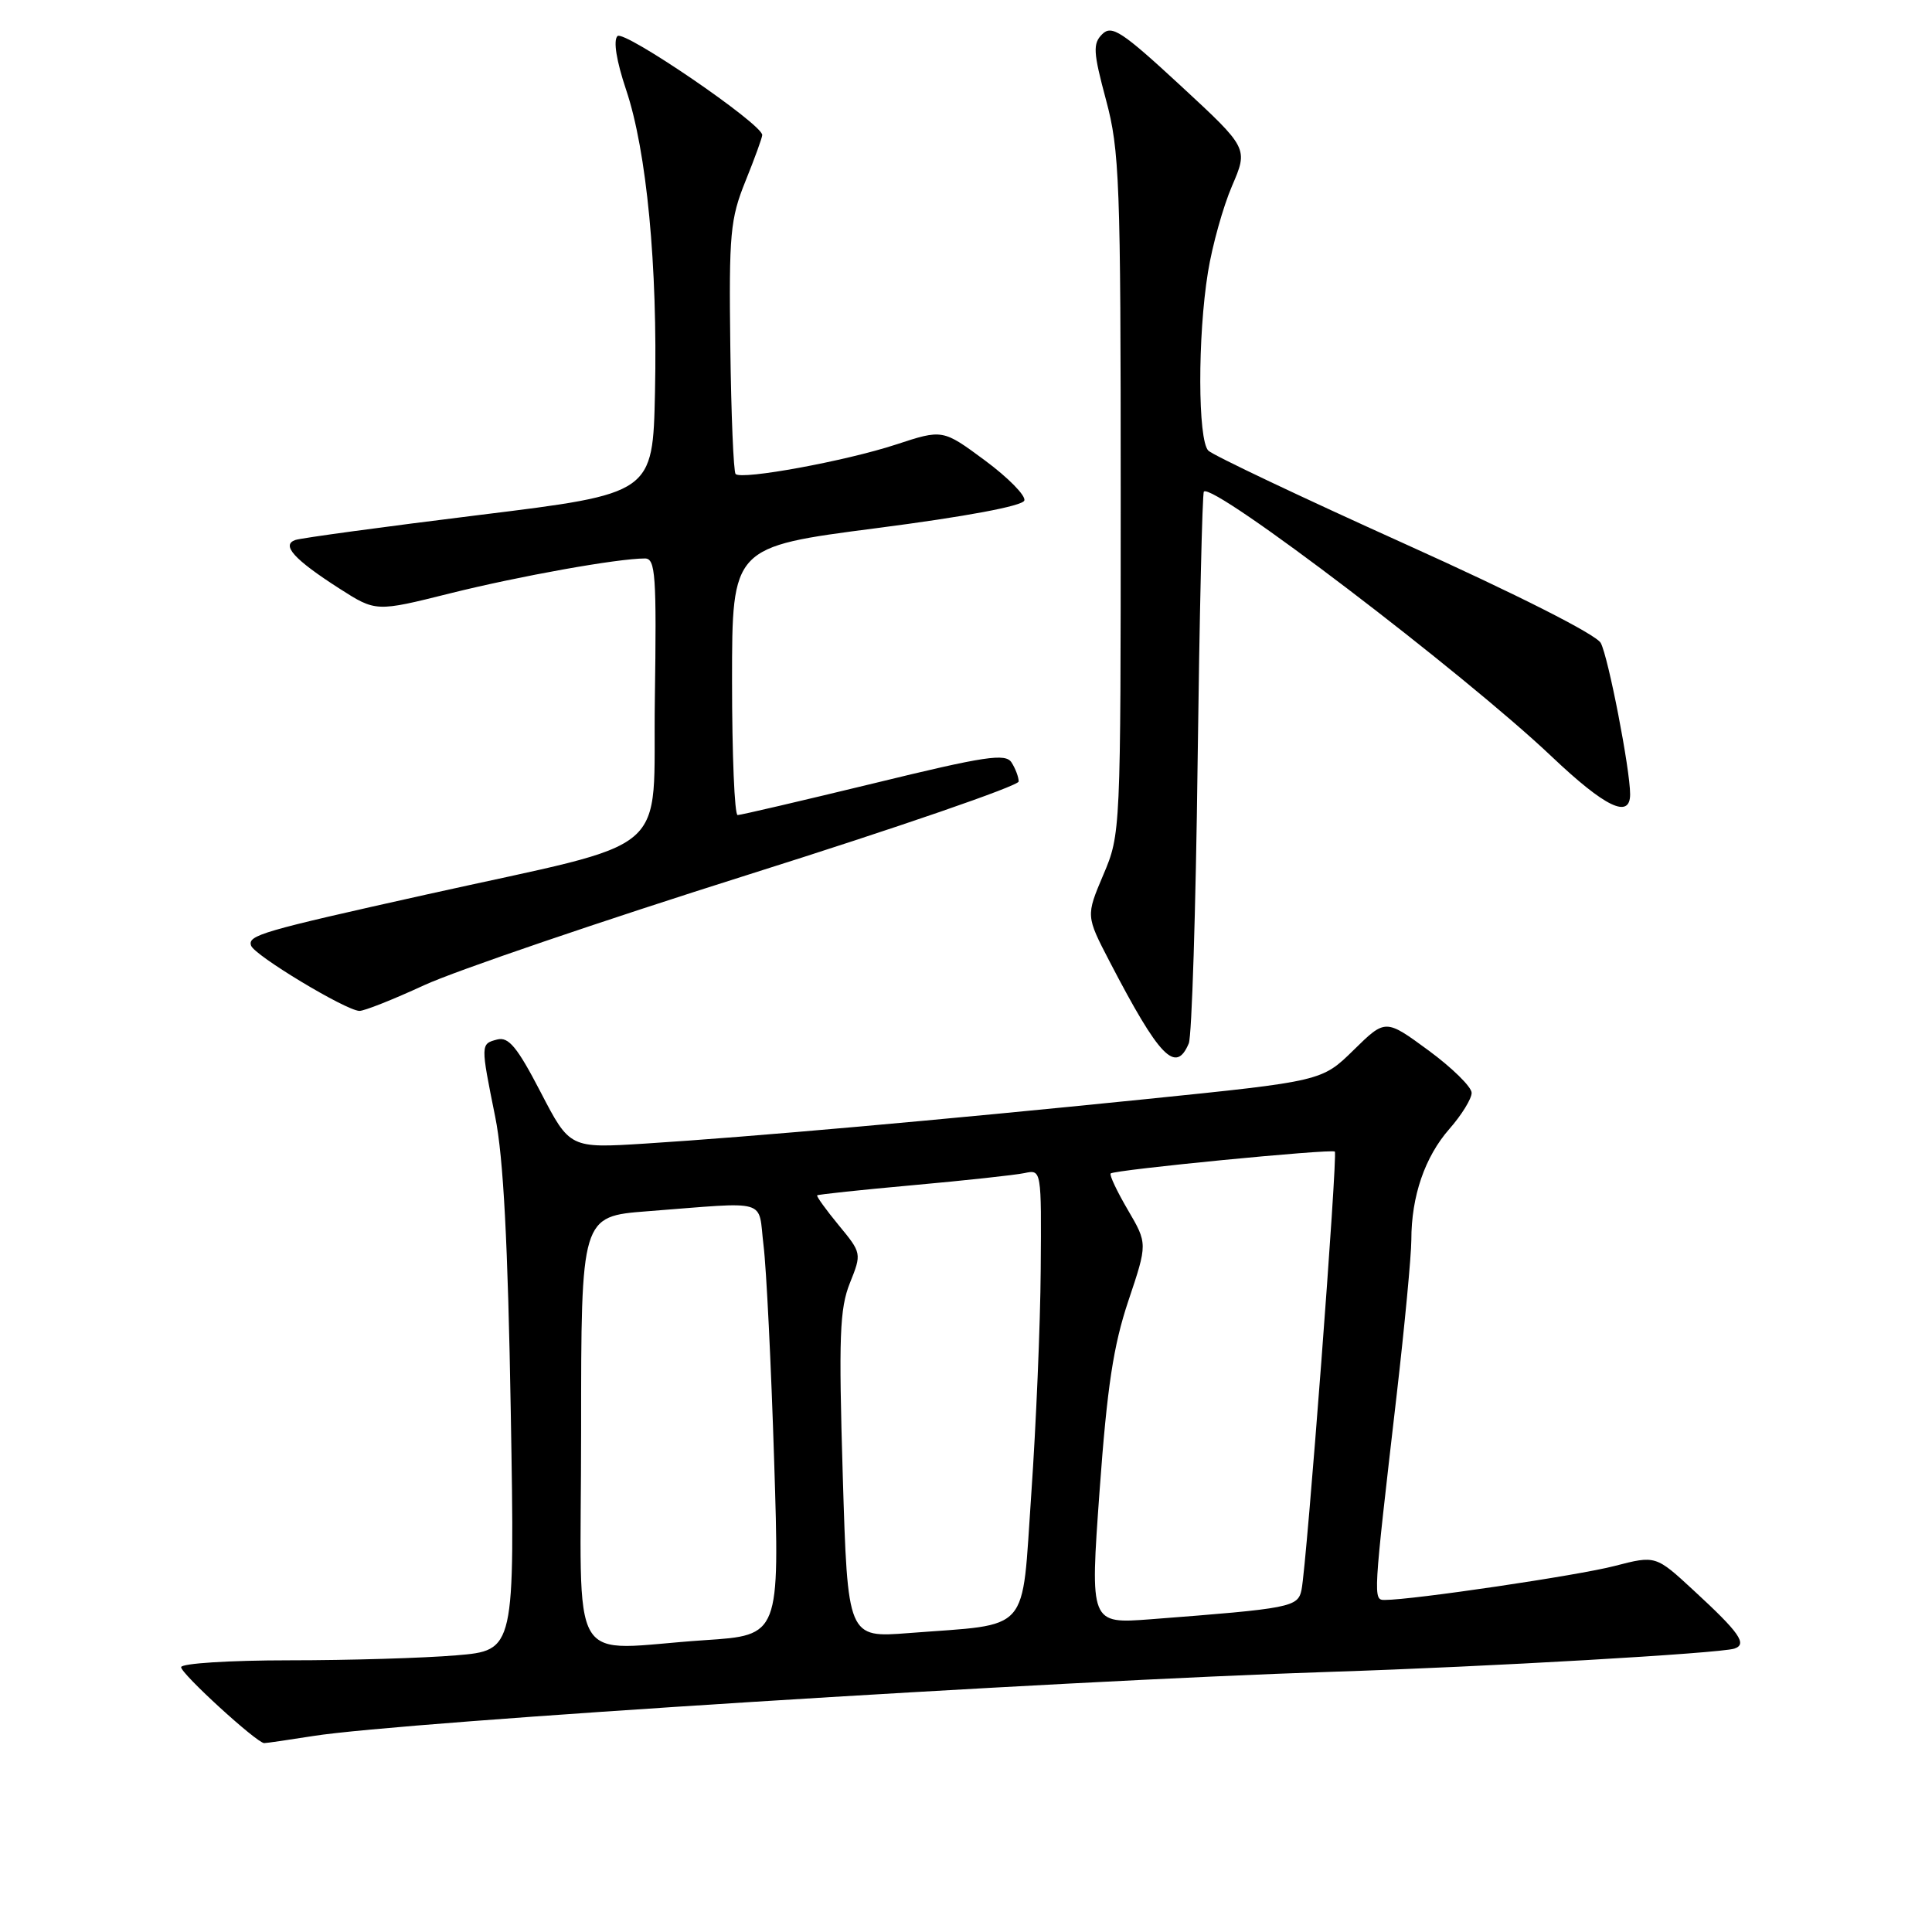 <?xml version="1.0" encoding="UTF-8" standalone="no"?>
<!DOCTYPE svg PUBLIC "-//W3C//DTD SVG 1.1//EN" "http://www.w3.org/Graphics/SVG/1.1/DTD/svg11.dtd" >
<svg xmlns="http://www.w3.org/2000/svg" xmlns:xlink="http://www.w3.org/1999/xlink" version="1.1" viewBox="0 0 256 256">
 <g >
 <path fill="currentColor"
d=" M 41.50 230.03 C 53.27 228.15 139.60 222.72 176.50 221.52 C 197.08 220.86 227.87 219.08 229.81 218.45 C 231.57 217.87 230.51 216.35 224.44 210.76 C 219.39 206.09 219.39 206.09 213.94 207.50 C 209.12 208.76 187.16 212.00 183.50 212.00 C 181.92 212.00 181.92 212.03 185.07 184.80 C 186.13 175.61 187.00 166.39 187.01 164.30 C 187.01 158.50 188.80 153.30 192.05 149.59 C 193.67 147.75 195.00 145.59 195.00 144.81 C 195.00 144.03 192.43 141.50 189.29 139.19 C 183.58 135.00 183.58 135.00 179.37 139.13 C 175.16 143.26 175.16 143.26 151.83 145.64 C 124.49 148.42 99.53 150.64 85.50 151.53 C 75.50 152.16 75.50 152.16 71.63 144.70 C 68.53 138.73 67.39 137.35 65.88 137.74 C 63.67 138.32 63.67 138.33 65.62 148.00 C 66.70 153.32 67.30 164.70 67.68 187.09 C 68.22 218.69 68.22 218.69 60.46 219.34 C 56.19 219.70 46.24 220.00 38.35 220.00 C 30.40 220.00 24.00 220.41 24.00 220.91 C 24.00 221.79 34.00 230.93 35.00 230.97 C 35.27 230.98 38.20 230.55 41.50 230.03 Z  M 157.52 138.25 C 157.92 137.29 158.45 120.53 158.69 101.01 C 158.94 81.50 159.31 65.35 159.52 65.14 C 160.76 63.91 193.95 89.20 205.61 100.25 C 212.71 106.98 216.00 108.56 216.00 105.25 C 216.00 101.95 213.11 87.07 212.11 85.20 C 211.51 84.08 201.04 78.78 186.16 72.07 C 172.44 65.88 160.72 60.32 160.11 59.71 C 158.71 58.31 158.68 44.58 160.06 36.07 C 160.63 32.53 162.07 27.38 163.25 24.64 C 165.40 19.64 165.40 19.64 156.45 11.36 C 148.65 4.15 147.31 3.27 146.05 4.53 C 144.79 5.78 144.85 6.89 146.55 13.23 C 148.35 19.92 148.50 24.06 148.50 65.50 C 148.50 110.26 148.49 110.53 146.19 115.93 C 143.89 121.36 143.89 121.36 147.04 127.43 C 153.64 140.12 155.80 142.35 157.52 138.25 Z  M 56.19 130.55 C 60.30 128.65 79.72 122.03 99.33 115.84 C 118.95 109.65 134.99 104.12 134.98 103.55 C 134.98 102.97 134.55 101.84 134.04 101.04 C 133.25 99.78 130.60 100.18 115.80 103.79 C 106.27 106.10 98.15 108.00 97.74 108.00 C 97.33 108.00 97.00 100.00 97.00 90.23 C 97.00 72.46 97.00 72.46 116.17 69.98 C 127.98 68.45 135.49 67.05 135.73 66.32 C 135.94 65.68 133.59 63.29 130.51 61.01 C 124.91 56.87 124.91 56.87 118.70 58.91 C 112.06 61.09 98.29 63.62 97.47 62.81 C 97.20 62.53 96.88 54.93 96.77 45.91 C 96.58 30.99 96.76 29.00 98.78 24.00 C 100.00 20.98 101.00 18.23 101.00 17.89 C 101.00 16.43 82.68 3.92 81.82 4.78 C 81.24 5.36 81.68 8.07 82.96 11.89 C 85.69 19.98 87.15 35.27 86.79 51.96 C 86.50 65.41 86.50 65.41 63.50 68.24 C 50.85 69.80 39.89 71.29 39.14 71.55 C 37.23 72.21 38.96 74.13 44.98 77.99 C 49.81 81.08 49.81 81.08 59.65 78.62 C 68.84 76.33 81.84 74.00 85.46 74.00 C 86.86 74.00 87.01 76.21 86.77 92.69 C 86.46 113.97 89.81 111.12 56.50 118.53 C 34.58 123.41 32.81 123.93 33.27 125.30 C 33.69 126.58 45.76 133.86 47.61 133.95 C 48.22 133.98 52.08 132.45 56.19 130.55 Z  M 77.00 189.59 C 77.00 161.18 77.00 161.18 85.75 160.50 C 102.16 159.24 100.41 158.73 101.17 165.00 C 101.55 168.03 102.18 180.89 102.58 193.59 C 103.31 216.68 103.31 216.68 93.40 217.33 C 74.87 218.56 77.00 222.16 77.00 189.59 Z  M 111.67 195.50 C 111.12 177.14 111.26 173.40 112.61 170.02 C 114.19 166.08 114.18 166.04 111.12 162.33 C 109.44 160.29 108.16 158.51 108.28 158.39 C 108.40 158.27 114.13 157.66 121.00 157.04 C 127.88 156.42 134.51 155.70 135.75 155.44 C 138.00 154.96 138.00 154.97 137.90 168.23 C 137.85 175.53 137.28 188.91 136.65 197.96 C 135.34 216.76 136.78 215.12 120.41 216.39 C 112.32 217.02 112.32 217.02 111.67 195.50 Z  M 145.70 197.55 C 146.70 183.74 147.53 178.29 149.52 172.35 C 152.06 164.78 152.06 164.78 149.44 160.31 C 148.00 157.85 146.98 155.69 147.17 155.49 C 147.65 155.01 176.41 152.20 176.87 152.59 C 177.28 152.94 173.15 207.33 172.46 210.65 C 171.98 212.96 171.10 213.13 152.47 214.56 C 144.43 215.17 144.43 215.17 145.70 197.55 Z "/>
</g>
</svg>